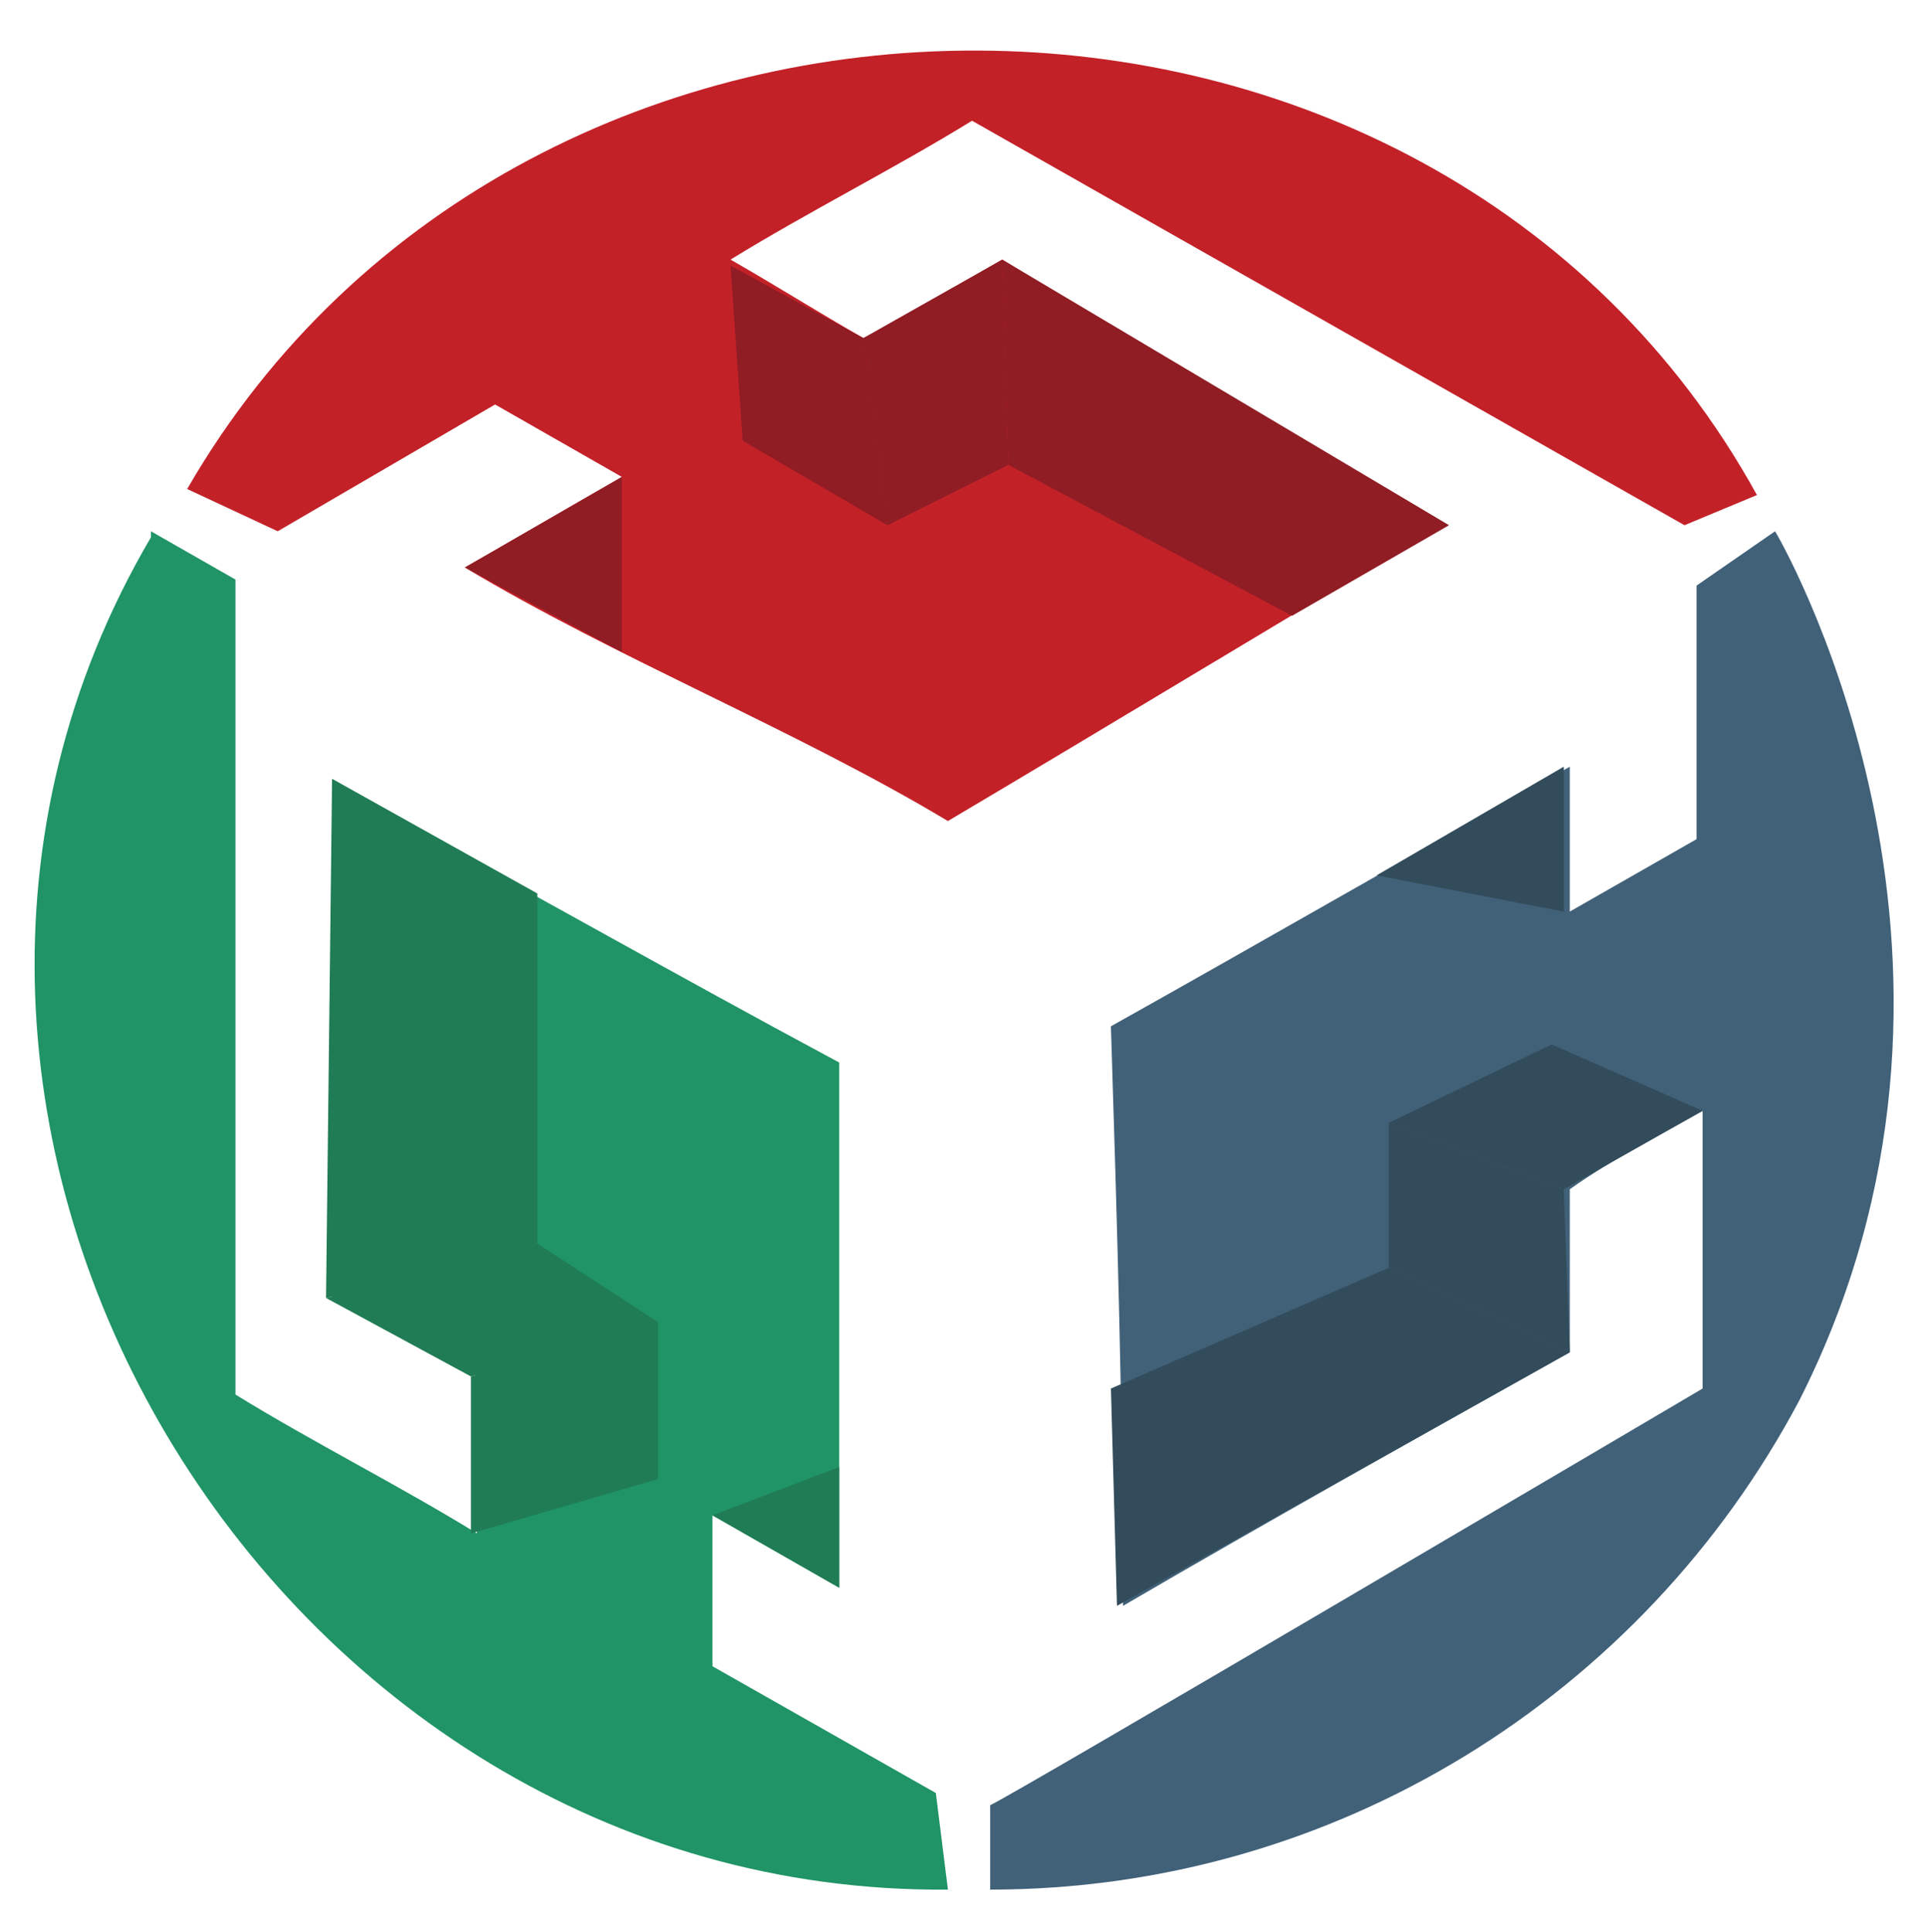<?xml version="1.0" encoding="UTF-8"?>
<svg id="Capa_1" xmlns="http://www.w3.org/2000/svg" version="1.1" xmlns:xlink="http://www.w3.org/1999/xlink" viewBox="0 0 31.9 32">
  <!-- Generator: Adobe Illustrator 29.3.1, SVG Export Plug-In . SVG Version: 2.1.0 Build 151)  -->
  <defs>
    <style>
      .st0 {
        fill: #209466;
      }

      .st1 {
        fill: #207c54;
      }

      .st2 {
        fill: #901c24;
      }

      .st3 {
        fill: #416179;
      }

      .st4 {
        fill: #c32128;
      }

      .st5 {
        fill: #324c5b;
      }
    </style>
  </defs>
  <path class="st4" d="M29.1,8.2l-1.2.5-11.8-6.7c-1.3.8-2.7,1.5-4,2.3.7.4,1.5.9,2.2,1.3.8-.4,1.6-.9,2.3-1.3,2.4,1.5,4.9,2.9,7.3,4.4-2.7,1.6-5.5,3.3-8.2,4.9-2.5-1.5-5.5-2.7-8-4.2.7-.4,1.9-1.1,2.6-1.5l-2.1-1.2-3.6,2.1-1.5-.7c5.6-9.7,20.6-9.7,26,.1Z"/>
  <path class="st0" d="M2.5,8.8l1.4.8v13.5c1.3.8,2.7,1.5,4,2.3,0-.9,0-1.7,0-2.6-.8-.4-1.6-.9-2.4-1.3,0-2.8,0-5.7,0-8.5,2.8,1.5,5.6,3.1,8.4,4.6,0,2.9,0,5.8,0,8.7-.7-.4-1.4-.8-2.1-1.2v2.5s3.7,2.1,3.7,2.1l.2,1.6c-11.2.1-18.9-12.7-13.2-22.4Z"/>
  <path class="st3" d="M16.4,31.2v-1.3c.1,0,11.8-6.9,11.8-6.9,0-1.5,0-3.1,0-4.6-.7.4-1.5.8-2.2,1.3,0,.9,0,1.8,0,2.7-2.5,1.4-5,2.8-7.4,4.2,0-3.2-.1-6.4-.2-9.6,2.5-1.4,5.1-2.9,7.6-4.3,0,.8,0,1.6,0,2.4l2.1-1.2v-4.2s1.3-.9,1.3-.9c.3.5,4,7.3.4,14.4-2.6,4.9-7.7,8.1-13.4,8.1Z"/>
  <polygon class="st1" points="5.4 21.5 8.9 20.6 8.9 14.8 5.5 12.9 5.4 21.5"/>
  <polygon class="st5" points="26 22.4 23 21 18.4 23 18.5 26.6 26 22.4"/>
  <polygon class="st2" points="10.3 7.9 10.3 10.8 7.7 9.4 10.3 7.9"/>
  <polygon class="st5" points="25.9 19.7 23 18.6 23 21 26 22.4 25.9 19.7"/>
  <polygon class="st5" points="28.2 18.4 25.7 17.3 23 18.6 25.9 19.7 28.2 18.4"/>
  <polygon class="st2" points="16.6 4.3 16.7 7.7 21.4 10.2 24 8.7 16.6 4.3"/>
  <polygon class="st2" points="14.3 5.6 14.7 8.7 16.7 7.7 16.6 4.3 14.3 5.6"/>
  <polygon class="st2" points="12.1 4.4 12.3 7.3 14.7 8.7 14.3 5.6 12.1 4.4"/>
  <polygon class="st5" points="25.9 15.1 22.8 14.5 25.9 12.7 25.9 15.1"/>
  <polygon class="st1" points="7.8 22.8 10.9 21.9 8.9 20.6 5.4 21.5 7.8 22.8"/>
  <polygon class="st1" points="7.8 25.4 10.9 24.5 10.9 21.9 7.8 22.8 7.8 25.4"/>
  <polygon class="st1" points="11.8 25.1 13.9 24.3 13.9 26.3 11.8 25.1"/>
</svg>